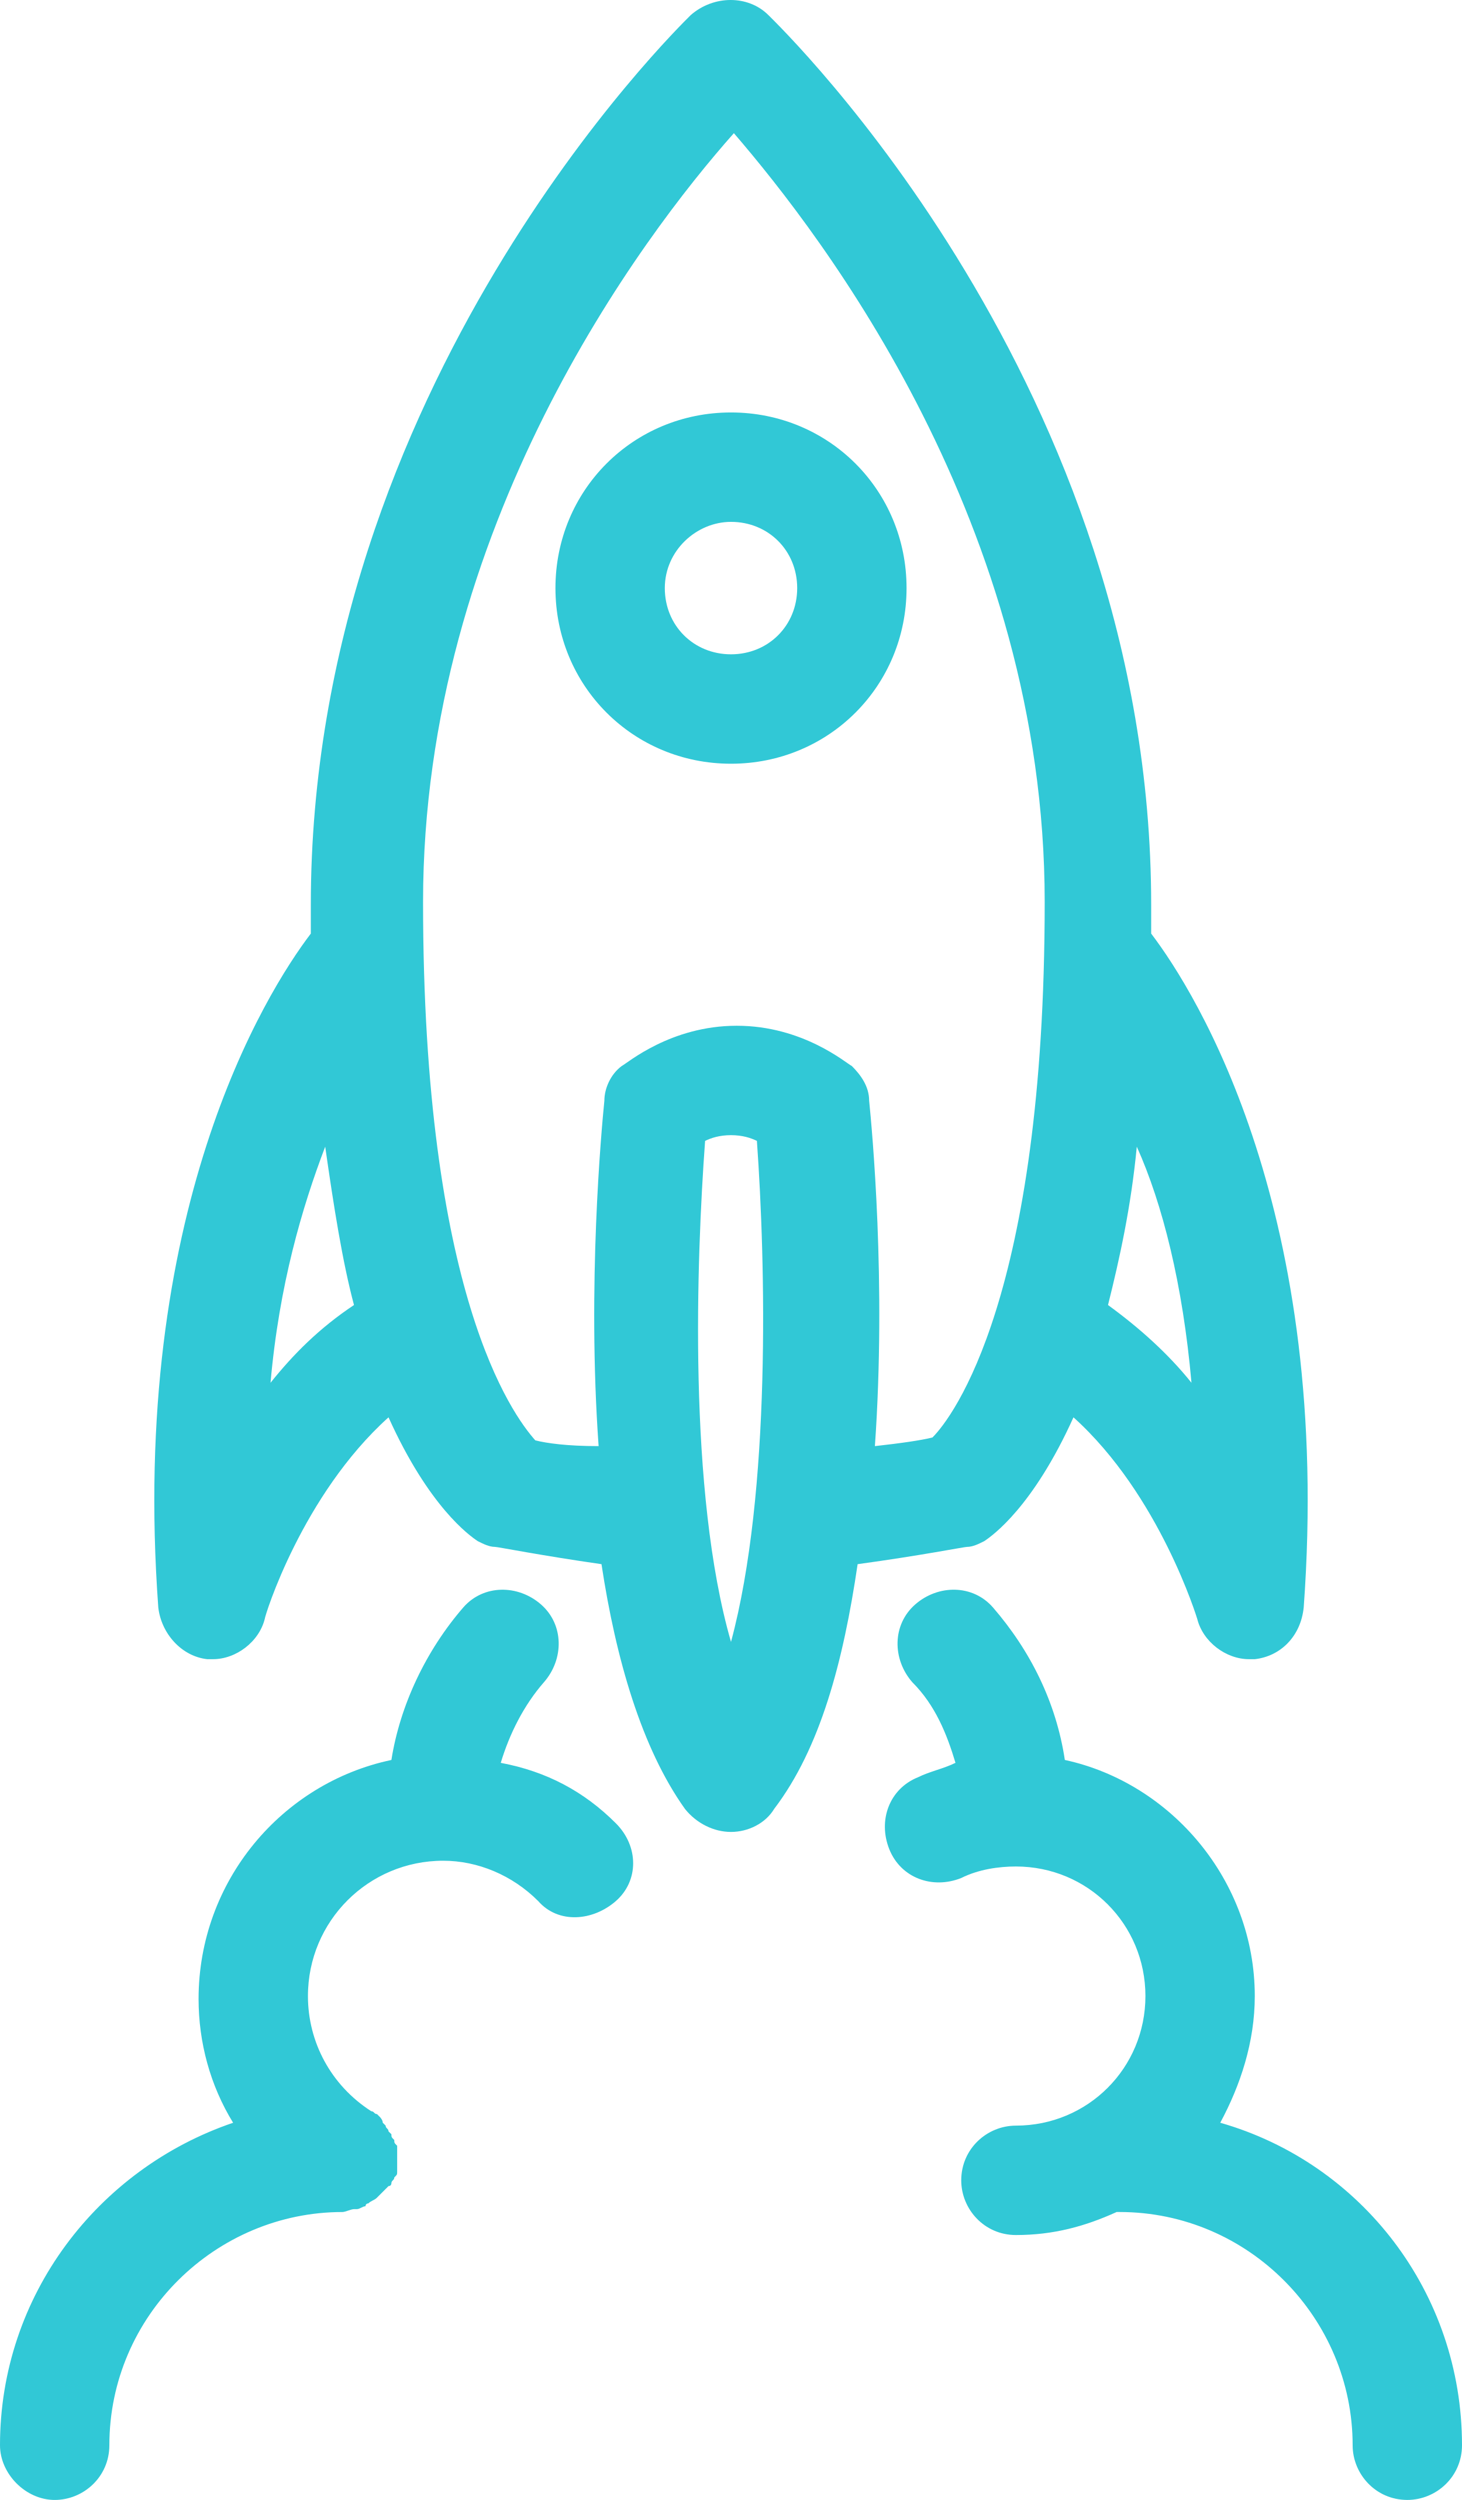 <?xml version="1.0" encoding="utf-8"?>
<!-- Generator: Adobe Illustrator 16.0.0, SVG Export Plug-In . SVG Version: 6.00 Build 0)  -->
<!DOCTYPE svg PUBLIC "-//W3C//DTD SVG 1.1//EN" "http://www.w3.org/Graphics/SVG/1.1/DTD/svg11.dtd">
<svg version="1.1" id="Layer_1" xmlns="http://www.w3.org/2000/svg" xmlns:xlink="http://www.w3.org/1999/xlink" x="0px" y="0px"
	 width="310.896px" height="531.369px" viewBox="150.552 130.239 310.896 531.369"
	 enable-background="new 150.552 130.239 310.896 531.369" xml:space="preserve">
<path fill="#31C8D6" d="M306,292.572c20.808,0,37.332-16.524,37.332-37.332c0-20.808-16.524-37.332-37.332-37.332
	c-20.808,0-37.332,16.524-37.332,37.332C268.668,276.048,285.192,292.572,306,292.572z M306,241.164
	c7.956,0,14.076,6.12,14.076,14.076c0,7.956-6.12,14.076-14.076,14.076s-14.076-6.12-14.076-14.076
	C291.924,247.284,298.656,241.164,306,241.164z M356.184,459.036c1.225,0,2.448-0.612,3.673-1.225
	c1.836-1.224,10.403-7.344,18.972-26.315c18.359,16.523,26.315,42.84,26.315,42.84c1.225,4.896,6.12,8.568,11.017,8.568
	c0.611,0,0.611,0,1.224,0c5.508-0.612,9.792-4.896,10.404-11.017c6.12-83.844-22.645-130.355-32.437-143.208c0-1.836,0-4.284,0-6.12
	c0-110.16-78.336-186.048-81.396-189.108c-4.284-4.284-11.628-4.284-16.524,0c-3.06,3.06-80.784,78.948-80.784,189.108
	c0,1.836,0,4.284,0,6.12c-9.792,12.852-38.556,59.364-32.436,143.208c0.612,5.509,4.896,10.404,10.404,11.017
	c0.612,0,0.612,0,1.224,0c4.896,0,9.792-3.672,11.016-8.568c0-0.612,7.956-26.316,26.316-42.84
	c8.568,18.972,17.136,25.092,18.972,26.316c1.224,0.611,2.448,1.224,3.672,1.224c0.612,0,9.792,1.836,22.644,3.672
	c3.06,20.196,8.568,39.168,17.748,52.02c2.448,3.061,6.12,4.896,9.792,4.896s7.344-1.836,9.18-4.896
	c9.792-12.852,14.688-31.212,17.748-52.02C346.392,460.872,355.572,459.036,356.184,459.036z M403.92,424.152
	c-4.896-6.12-11.016-11.628-17.748-16.524c2.448-9.792,4.896-20.808,6.12-33.66C397.8,386.208,402.084,403.344,403.92,424.152z
	 M208.08,424.152c1.836-20.809,6.732-37.333,11.628-50.185c1.836,12.852,3.672,24.48,6.12,33.66
	C218.484,412.524,212.976,418.032,208.08,424.152z M264.384,436.392c-4.896-5.508-23.868-31.212-23.868-114.443
	c0-79.56,46.512-141.372,66.096-163.404c18.972,22.032,66.096,83.232,66.096,163.404c0,83.844-19.584,109.548-23.868,113.832
	c-2.448,0.611-6.731,1.224-12.24,1.836c2.448-34.884-0.611-67.32-1.224-73.44c0-3.06-1.836-5.508-3.672-7.344
	c-1.224-0.612-10.404-8.568-24.48-8.568l0,0c-14.076,0-23.256,7.956-24.479,8.568c-2.448,1.836-3.672,4.896-3.672,7.344
	c-0.612,6.12-3.672,39.168-1.224,73.44C271.116,437.616,266.832,437.004,264.384,436.392z M306,479.232
	c-9.18-31.824-7.344-81.396-5.508-106.488c1.224-0.612,3.06-1.224,5.508-1.224l0,0c2.448,0,4.284,0.612,5.508,1.224
	C313.344,398.448,314.568,447.408,306,479.232z M281.52,517.788c4.896,4.896,4.896,12.24,0,16.523
	c-4.896,4.284-12.24,4.896-16.524,0c-5.508-5.508-12.852-8.567-20.196-8.567c-15.912,0-28.764,12.852-28.764,28.764
	c0,9.792,4.896,18.972,13.464,24.48l0,0c0.612,0,0.612,0.611,1.224,0.611l0.612,0.612c0,0,0.612,0.612,0.612,1.224l0.612,0.612
	c0,0.612,0.612,0.612,0.612,1.224l0.612,0.612c0,0.612,0,0.612,0.612,1.224c0,0.612,0,0.612,0.612,1.225c0,0.611,0,0.611,0,1.224
	s0,0.612,0,1.225l0,0v0.611c0,0.612,0,0.612,0,1.225c0,0.611,0,0.611,0,1.224s0,0.612-0.612,1.224c0,0.612-0.612,0.612-0.612,1.225
	c0,0,0,0.611-0.612,0.611l0,0c-0.612,0.612-1.224,1.225-1.836,1.836l-0.612,0.612c-0.612,0.612-1.224,0.612-1.836,1.224
	c0,0-0.612,0-0.612,0.612c-0.612,0-1.224,0.612-1.836,0.612h-0.612c-0.612,0-1.836,0.611-2.448,0.611
	c-26.928,0-49.572,22.032-49.572,49.572c0,6.732-5.508,11.628-11.628,11.628c-6.12,0-11.628-5.508-11.628-11.628
	c0-31.824,20.808-58.752,49.572-68.544c-4.896-7.956-7.344-17.136-7.344-26.315c0-25.093,17.748-45.9,41.004-50.797
	c1.836-11.628,7.344-23.256,15.3-32.436c4.284-4.896,11.628-4.896,16.524-0.612s4.896,11.628,0.612,16.524
	c-4.284,4.896-7.344,11.016-9.18,17.136C266.832,506.771,274.788,511.056,281.52,517.788z M461.448,649.98
	c0,6.731-5.508,11.628-11.628,11.628c-6.732,0-11.628-5.509-11.628-11.628c0-26.929-22.032-49.572-49.572-49.572c0,0,0,0-0.612,0
	c-6.731,3.06-13.464,4.896-21.42,4.896c-6.731,0-11.628-5.508-11.628-11.628c0-6.731,5.508-11.628,11.628-11.628
	c15.3,0,27.54-12.24,27.54-27.54s-12.24-27.54-27.54-27.54c-3.672,0-7.956,0.612-11.628,2.448c-6.12,2.448-12.852,0-15.3-6.12
	s0-12.852,6.12-15.3c2.447-1.224,5.508-1.836,7.956-3.061c-1.836-6.119-4.284-12.239-9.181-17.136
	c-4.284-4.896-4.284-12.24,0.612-16.523c4.896-4.284,12.24-4.284,16.524,0.611c7.956,9.181,13.464,20.196,15.3,32.437
	c22.644,4.896,40.392,25.704,40.392,50.184c0,9.792-3.06,18.972-7.344,26.928C440.028,590.004,461.448,617.544,461.448,649.98z"/>
</svg>
